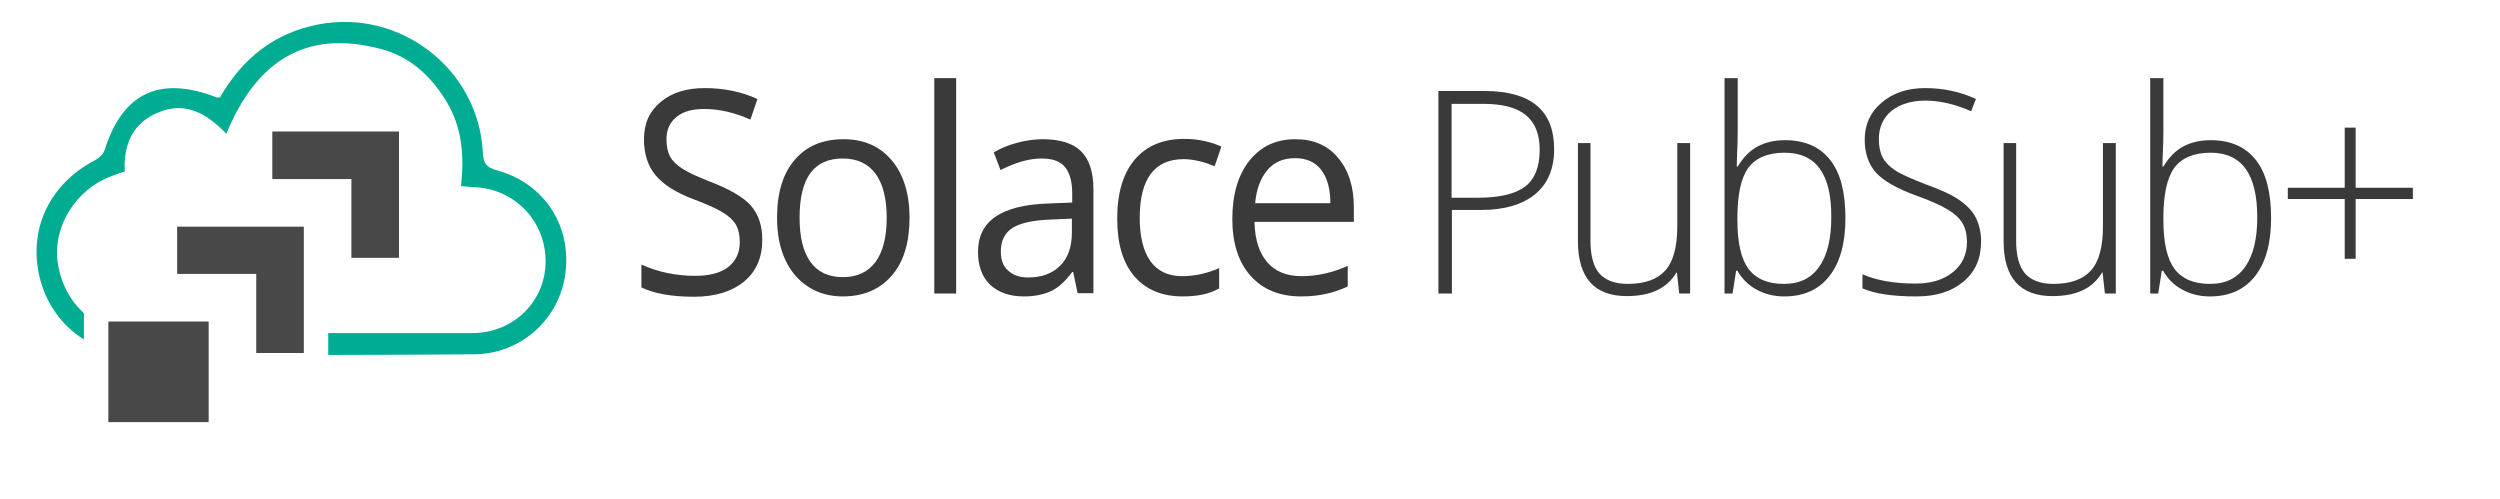 <svg viewBox="0 0 777.6 155.2" xmlns="http://www.w3.org/2000/svg" xmlns:xlink="http://www.w3.org/1999/xlink" id="Layer_1" overflow="hidden"><g><path d="M237.1 74.6C237.1 80.1 235.2 84.5 231.4 87.6 227.6 90.7 222.4 92.3 215.9 92.3 208.8 92.3 203.4 91.3 199.5 89.4L199.5 82.3C202 83.4 204.6 84.3 207.5 84.9 210.4 85.5 213.3 85.8 216.1 85.8 220.7 85.8 224.2 84.9 226.6 83 228.9 81.1 230.1 78.6 230.1 75.3 230.1 73.1 229.7 71.3 228.9 69.9 228.1 68.5 226.7 67.2 224.7 66 222.7 64.8 219.8 63.5 215.8 62 210.2 59.9 206.3 57.4 203.9 54.5 201.5 51.6 200.3 47.9 200.3 43.3 200.3 38.4 202 34.6 205.5 31.7 209 28.8 213.5 27.4 219.2 27.4 225.1 27.4 230.6 28.5 235.6 30.8L233.4 37.2C228.5 35 223.7 33.9 219 33.9 215.3 33.9 212.4 34.7 210.4 36.4 208.3 38.1 207.3 40.4 207.3 43.3 207.3 45.5 207.7 47.3 208.4 48.7 209.2 50.1 210.5 51.4 212.3 52.5 214.1 53.7 216.9 54.9 220.6 56.4 226.9 58.8 231.2 61.3 233.6 64 236 66.8 237.1 70.3 237.1 74.6Z" fill="#3A3A3A"/><path d="M282.9 67.7C282.9 75.4 281.1 81.4 277.4 85.7 273.7 90 268.6 92.2 262.1 92.2 258.1 92.2 254.5 91.2 251.4 89.2 248.3 87.2 245.9 84.4 244.2 80.7 242.5 77 241.7 72.7 241.7 67.7 241.7 60 243.5 54 247.2 49.7 250.9 45.4 255.9 43.3 262.4 43.3 268.7 43.3 273.7 45.5 277.4 49.9 281 54.2 282.9 60.2 282.9 67.7ZM248.7 67.7C248.7 73.7 249.8 78.3 252.1 81.5 254.4 84.7 257.8 86.2 262.2 86.2 266.6 86.2 270 84.6 272.3 81.5 274.6 78.4 275.8 73.8 275.8 67.7 275.8 61.7 274.6 57.1 272.3 54 270 50.9 266.6 49.3 262.1 49.3 257.7 49.3 254.3 50.8 252 53.9 249.8 57 248.7 61.6 248.7 67.7Z" fill="#3A3A3A"/><path d="M297.4 91.3 290.6 91.3 290.6 24.3 297.4 24.3 297.4 91.3Z" fill="#3A3A3A"/><path d="M335.2 91.3 333.8 84.6 333.5 84.6C331.3 87.6 329 89.6 326.8 90.6 324.6 91.6 321.8 92.2 318.5 92.2 314.1 92.2 310.6 91 308 88.6 305.5 86.2 304.2 82.8 304.2 78.3 304.2 68.8 311.4 63.8 325.9 63.3L333.5 63 333.5 60.1C333.5 56.4 332.7 53.7 331.2 51.9 329.7 50.1 327.3 49.3 323.9 49.3 320.2 49.3 315.9 50.5 311.2 52.9L309.1 47.4C311.3 46.1 313.7 45.1 316.4 44.4 319 43.7 321.7 43.3 324.3 43.3 329.6 43.3 333.6 44.5 336.2 47 338.8 49.5 340.1 53.5 340.1 59L340.1 91.2 335.2 91.2ZM319.8 86.3C324 86.3 327.3 85.1 329.8 82.6 332.2 80.2 333.4 76.7 333.4 72.3L333.4 68 326.6 68.3C321.2 68.5 317.3 69.4 314.9 70.9 312.5 72.5 311.3 74.9 311.3 78.2 311.3 80.8 312 82.8 313.5 84.1 315.1 85.6 317.2 86.3 319.8 86.3Z" fill="#3A3A3A"/><path d="M367.9 92.2C361.4 92.2 356.4 90.1 352.8 85.9 349.2 81.7 347.5 75.7 347.5 68 347.5 60.1 349.3 54 352.9 49.7 356.5 45.4 361.7 43.2 368.3 43.2 370.5 43.2 372.6 43.4 374.8 43.9 377 44.4 378.6 45 379.9 45.6L377.8 51.7C376.3 51.1 374.7 50.5 372.9 50.1 371.1 49.7 369.6 49.5 368.2 49.5 359.1 49.5 354.5 55.6 354.5 67.8 354.5 73.6 355.6 78.1 357.8 81.2 360 84.3 363.3 85.9 367.7 85.9 371.4 85.9 375.3 85.1 379.2 83.4L379.2 89.7C376.3 91.4 372.5 92.2 367.9 92.2Z" fill="#3A3A3A"/><path d="M404.7 92.2C398.1 92.2 392.8 90.1 389 85.8 385.2 81.6 383.3 75.6 383.3 68.1 383.3 60.5 385.1 54.4 388.6 50 392.2 45.5 396.9 43.3 402.9 43.3 408.5 43.3 413 45.2 416.2 49.1 419.5 53 421.1 58.1 421.1 64.5L421.1 69 390.2 69C390.3 74.5 391.7 78.8 394.2 81.6 396.7 84.5 400.3 85.9 404.9 85.9 409.7 85.9 414.5 84.8 419.2 82.7L419.2 89.1C416.8 90.2 414.5 91 412.4 91.4 410.3 91.9 407.7 92.2 404.7 92.2ZM402.8 49.2C399.2 49.2 396.3 50.4 394.2 52.9 392.1 55.4 390.8 58.8 390.4 63.2L413.8 63.2C413.8 58.7 412.8 55.2 410.9 52.8 409.1 50.4 406.4 49.2 402.8 49.2Z" fill="#3A3A3A"/><path d="M483.4 46.4C483.4 52.5 481.4 57.2 477.5 60.4 473.6 63.6 468 65.3 460.8 65.3L451.6 65.3 451.6 91.3 447.4 91.3 447.4 28.3 462 28.3C476.3 28.4 483.4 34.4 483.4 46.4ZM451.6 61.5 459.8 61.5C466.5 61.5 471.4 60.3 474.4 58 477.4 55.7 478.9 51.9 478.9 46.6 478.9 41.7 477.5 38.2 474.6 35.8 471.8 33.5 467.4 32.3 461.4 32.3L451.5 32.3 451.5 61.5Z" fill="#3A3A3A"/><path d="M494.7 44.5 494.7 74.8C494.7 79.5 495.6 82.9 497.5 85.1 499.4 87.2 502.3 88.3 506.3 88.3 511.6 88.3 515.5 86.9 518 84.1 520.5 81.3 521.7 76.7 521.7 70.4L521.7 44.5 525.7 44.5 525.7 91.3 522.3 91.3 521.6 84.8 521.4 84.8C518.5 89.7 513.4 92.1 506 92.1 495.9 92.1 490.8 86.4 490.8 75L490.8 44.5 494.7 44.5Z" fill="#3A3A3A"/><path d="M555.2 43.6C561.4 43.6 566.1 45.7 569.3 49.8 572.5 53.9 574 59.9 574 67.9 574 75.7 572.3 81.7 569 85.9 565.7 90.1 561 92.2 555 92.2 551.8 92.2 549 91.5 546.4 90.1 543.8 88.7 541.9 86.8 540.4 84.2L540 84.2 538.9 91.3 536.4 91.3 536.4 24.3 540.5 24.3 540.5 41.1C540.5 43.6 540.4 46 540.3 48.1L540.2 51.8 540.5 51.8C542.2 49 544.2 46.9 546.6 45.6 549 44.3 551.9 43.6 555.2 43.6ZM555.1 47.5C549.9 47.5 546.1 49.1 543.8 52.2 541.5 55.4 540.4 60.6 540.4 67.8L540.4 68.5C540.4 75.6 541.6 80.6 543.9 83.7 546.3 86.8 549.9 88.3 554.9 88.3 559.8 88.3 563.4 86.5 565.9 82.9 568.4 79.3 569.6 74.2 569.6 67.6 569.7 54.2 564.9 47.5 555.1 47.5Z" fill="#3A3A3A"/><path d="M616.2 75.1C616.2 80.4 614.4 84.5 610.7 87.6 607 90.7 602.2 92.2 596.1 92.2 588.8 92.2 583.2 91.4 579.3 89.7L579.3 85.3C583.6 87.2 589.1 88.2 595.8 88.2 600.7 88.2 604.6 87 607.5 84.6 610.4 82.2 611.8 79.1 611.8 75.3 611.8 72.9 611.3 70.9 610.4 69.4 609.4 67.8 607.9 66.4 605.7 65.1 603.5 63.8 600.4 62.4 596.2 60.9 590.1 58.7 585.9 56.3 583.5 53.7 581.2 51.1 580 47.7 580 43.4 580 38.7 581.8 34.8 585.3 31.9 588.8 28.9 593.3 27.4 598.8 27.4 604.4 27.4 609.7 28.5 614.6 30.8L613.1 34.6C608.1 32.4 603.4 31.3 598.9 31.3 594.5 31.3 591 32.4 588.3 34.5 585.7 36.7 584.4 39.6 584.4 43.3 584.4 45.6 584.8 47.5 585.6 49 586.4 50.5 587.7 51.8 589.5 53 591.3 54.2 594.5 55.6 598.9 57.3 603.6 59 607.1 60.6 609.4 62.2 611.7 63.8 613.5 65.6 614.5 67.6 615.6 69.8 616.2 72.2 616.2 75.1Z" fill="#3A3A3A"/><path d="M627.1 44.5 627.1 74.8C627.1 79.5 628 82.9 629.9 85.1 631.8 87.2 634.7 88.3 638.7 88.3 644 88.3 647.9 86.9 650.4 84.1 652.9 81.3 654.1 76.7 654.1 70.4L654.1 44.5 658.1 44.5 658.1 91.3 654.7 91.3 654 84.8 653.8 84.8C650.9 89.7 645.8 92.1 638.4 92.1 628.3 92.1 623.2 86.4 623.2 75L623.2 44.5 627.1 44.5Z" fill="#3A3A3A"/><path d="M687.6 43.6C693.8 43.6 698.5 45.7 701.7 49.8 704.9 53.9 706.4 59.9 706.4 67.9 706.4 75.7 704.7 81.7 701.4 85.9 698.1 90.1 693.4 92.2 687.4 92.2 684.2 92.2 681.4 91.5 678.8 90.1 676.2 88.7 674.3 86.8 672.8 84.2L672.4 84.2 671.3 91.3 668.8 91.3 668.8 24.3 672.9 24.3 672.9 41.1C672.9 43.6 672.8 46 672.7 48.1L672.6 51.8 672.9 51.8C674.6 49 676.6 46.9 679 45.6 681.4 44.3 684.3 43.6 687.6 43.6ZM687.6 47.5C682.4 47.5 678.6 49.1 676.3 52.2 674 55.4 672.9 60.6 672.9 67.8L672.9 68.5C672.9 75.6 674.1 80.6 676.4 83.7 678.8 86.8 682.4 88.3 687.4 88.3 692.3 88.3 695.9 86.5 698.4 82.9 700.9 79.3 702.1 74.2 702.1 67.6 702.1 54.2 697.3 47.5 687.6 47.5Z" fill="#3A3A3A"/><path d="M732.7 58.4 750.5 58.4 750.5 61.9 732.7 61.9 732.7 80.5 729.3 80.5 729.3 61.9 711.6 61.9 711.6 58.4 729.3 58.4 729.3 39.7 732.7 39.7 732.7 58.4Z" fill="#3A3A3A"/></g><g><g><path d="M154.6 53C151.3 52.1 150.3 50.8 150.2 47.5 148.9 21.5 124.5 2.7 99 7.6 85.2 10.3 75.4 18.2 68.4 30.3 67.7 30.3 67.6 30.4 67.4 30.3 49.6 23.4 38.1 28.9 32.5 46.8 32.1 48 30.7 49.2 29.6 49.8 15.6 57.1 8.9 70.9 12.2 85.7 14.1 94.2 19.1 101.2 26.1 105.6L26.1 97.4C21.9 93.6 19 88.3 18 82 16.2 70.7 23.5 58.8 34.9 54.7 36.2 54.2 37.4 53.8 38.8 53.3 38.4 44.8 41.3 38.2 49.4 34.9 57.8 31.5 64.3 35.3 70.4 41.6 79.5 19.5 94.7 8.8 118.7 15.3 127.7 17.7 134.3 23.9 139 31.8 143.8 39.8 144.4 48.7 143.4 57.9 145 58 146.2 58.1 147.4 58.2 160.2 58.7 169.9 68.9 169.7 81.7 169.5 93.9 159.6 103.6 146.9 103.6 132 103.6 117 103.6 102.1 103.6L102.1 110.4C117.2 110.4 132.3 110.3 147.5 110.2 162.3 110.1 174.3 98.9 175.9 84.7 177.7 70 169.1 56.9 154.6 53Z" fill="#00AD93"/></g></g><g><g><path d="M55.1 70.5 55.1 85.2 79.7 85.2 79.7 109.8 94.5 109.8 94.5 70.5Z" fill="#474847"/><path d="M84.7 40.9 84.7 55.7 109.3 55.7 109.3 80.2 124.1 80.2 124.1 40.9Z" fill="#474847"/><path d="M64.9 131.3 33.7 131.3 33.7 100 64.9 100Z" fill="#474847"/></g></g></svg>